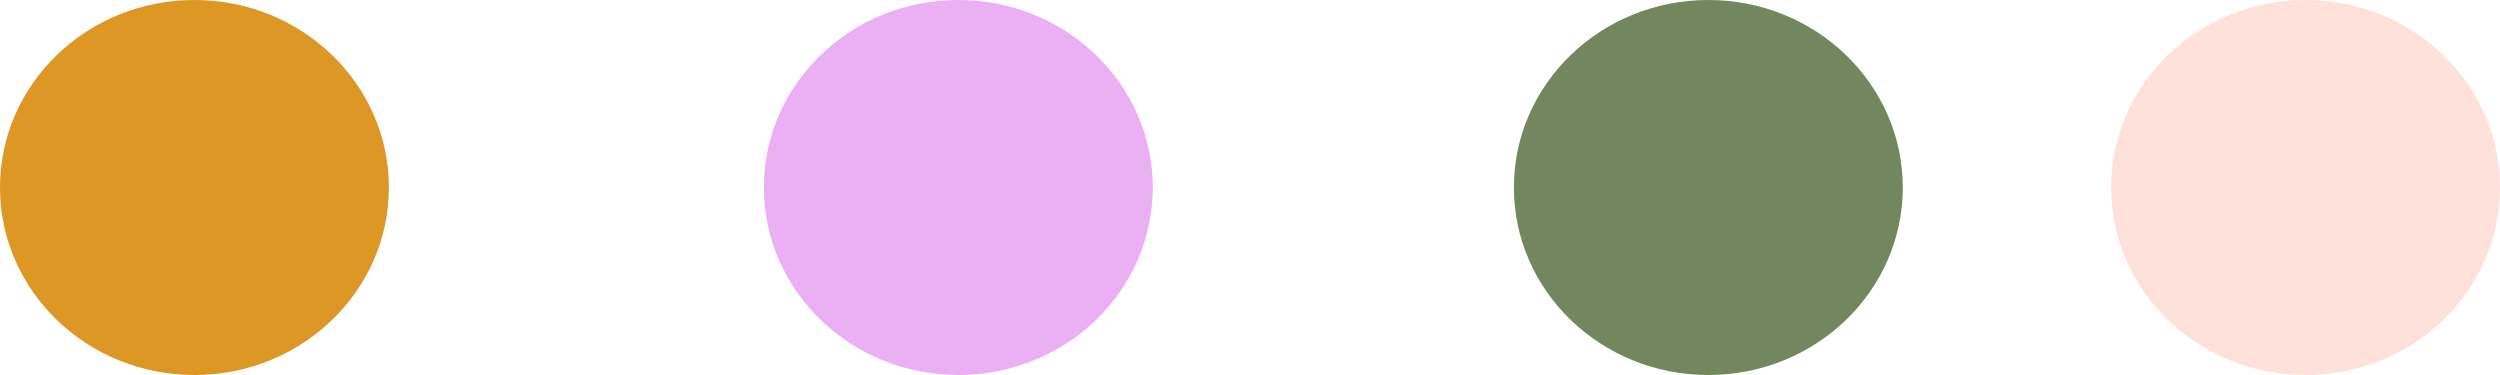 <svg width="180" height="27" viewBox="0 0 180 27" fill="none" xmlns="http://www.w3.org/2000/svg">
<ellipse cx="123" cy="13.5" rx="14" ry="13.5" fill="#72875E"/>
<ellipse cx="14" cy="13.5" rx="14" ry="13.5" fill="#DC9724"/>
<ellipse cx="69" cy="13.5" rx="14" ry="13.5" fill="#EBAFF4"/>
<ellipse cx="166" cy="13.5" rx="14" ry="13.5" fill="#FFE1DC"/>
</svg>
